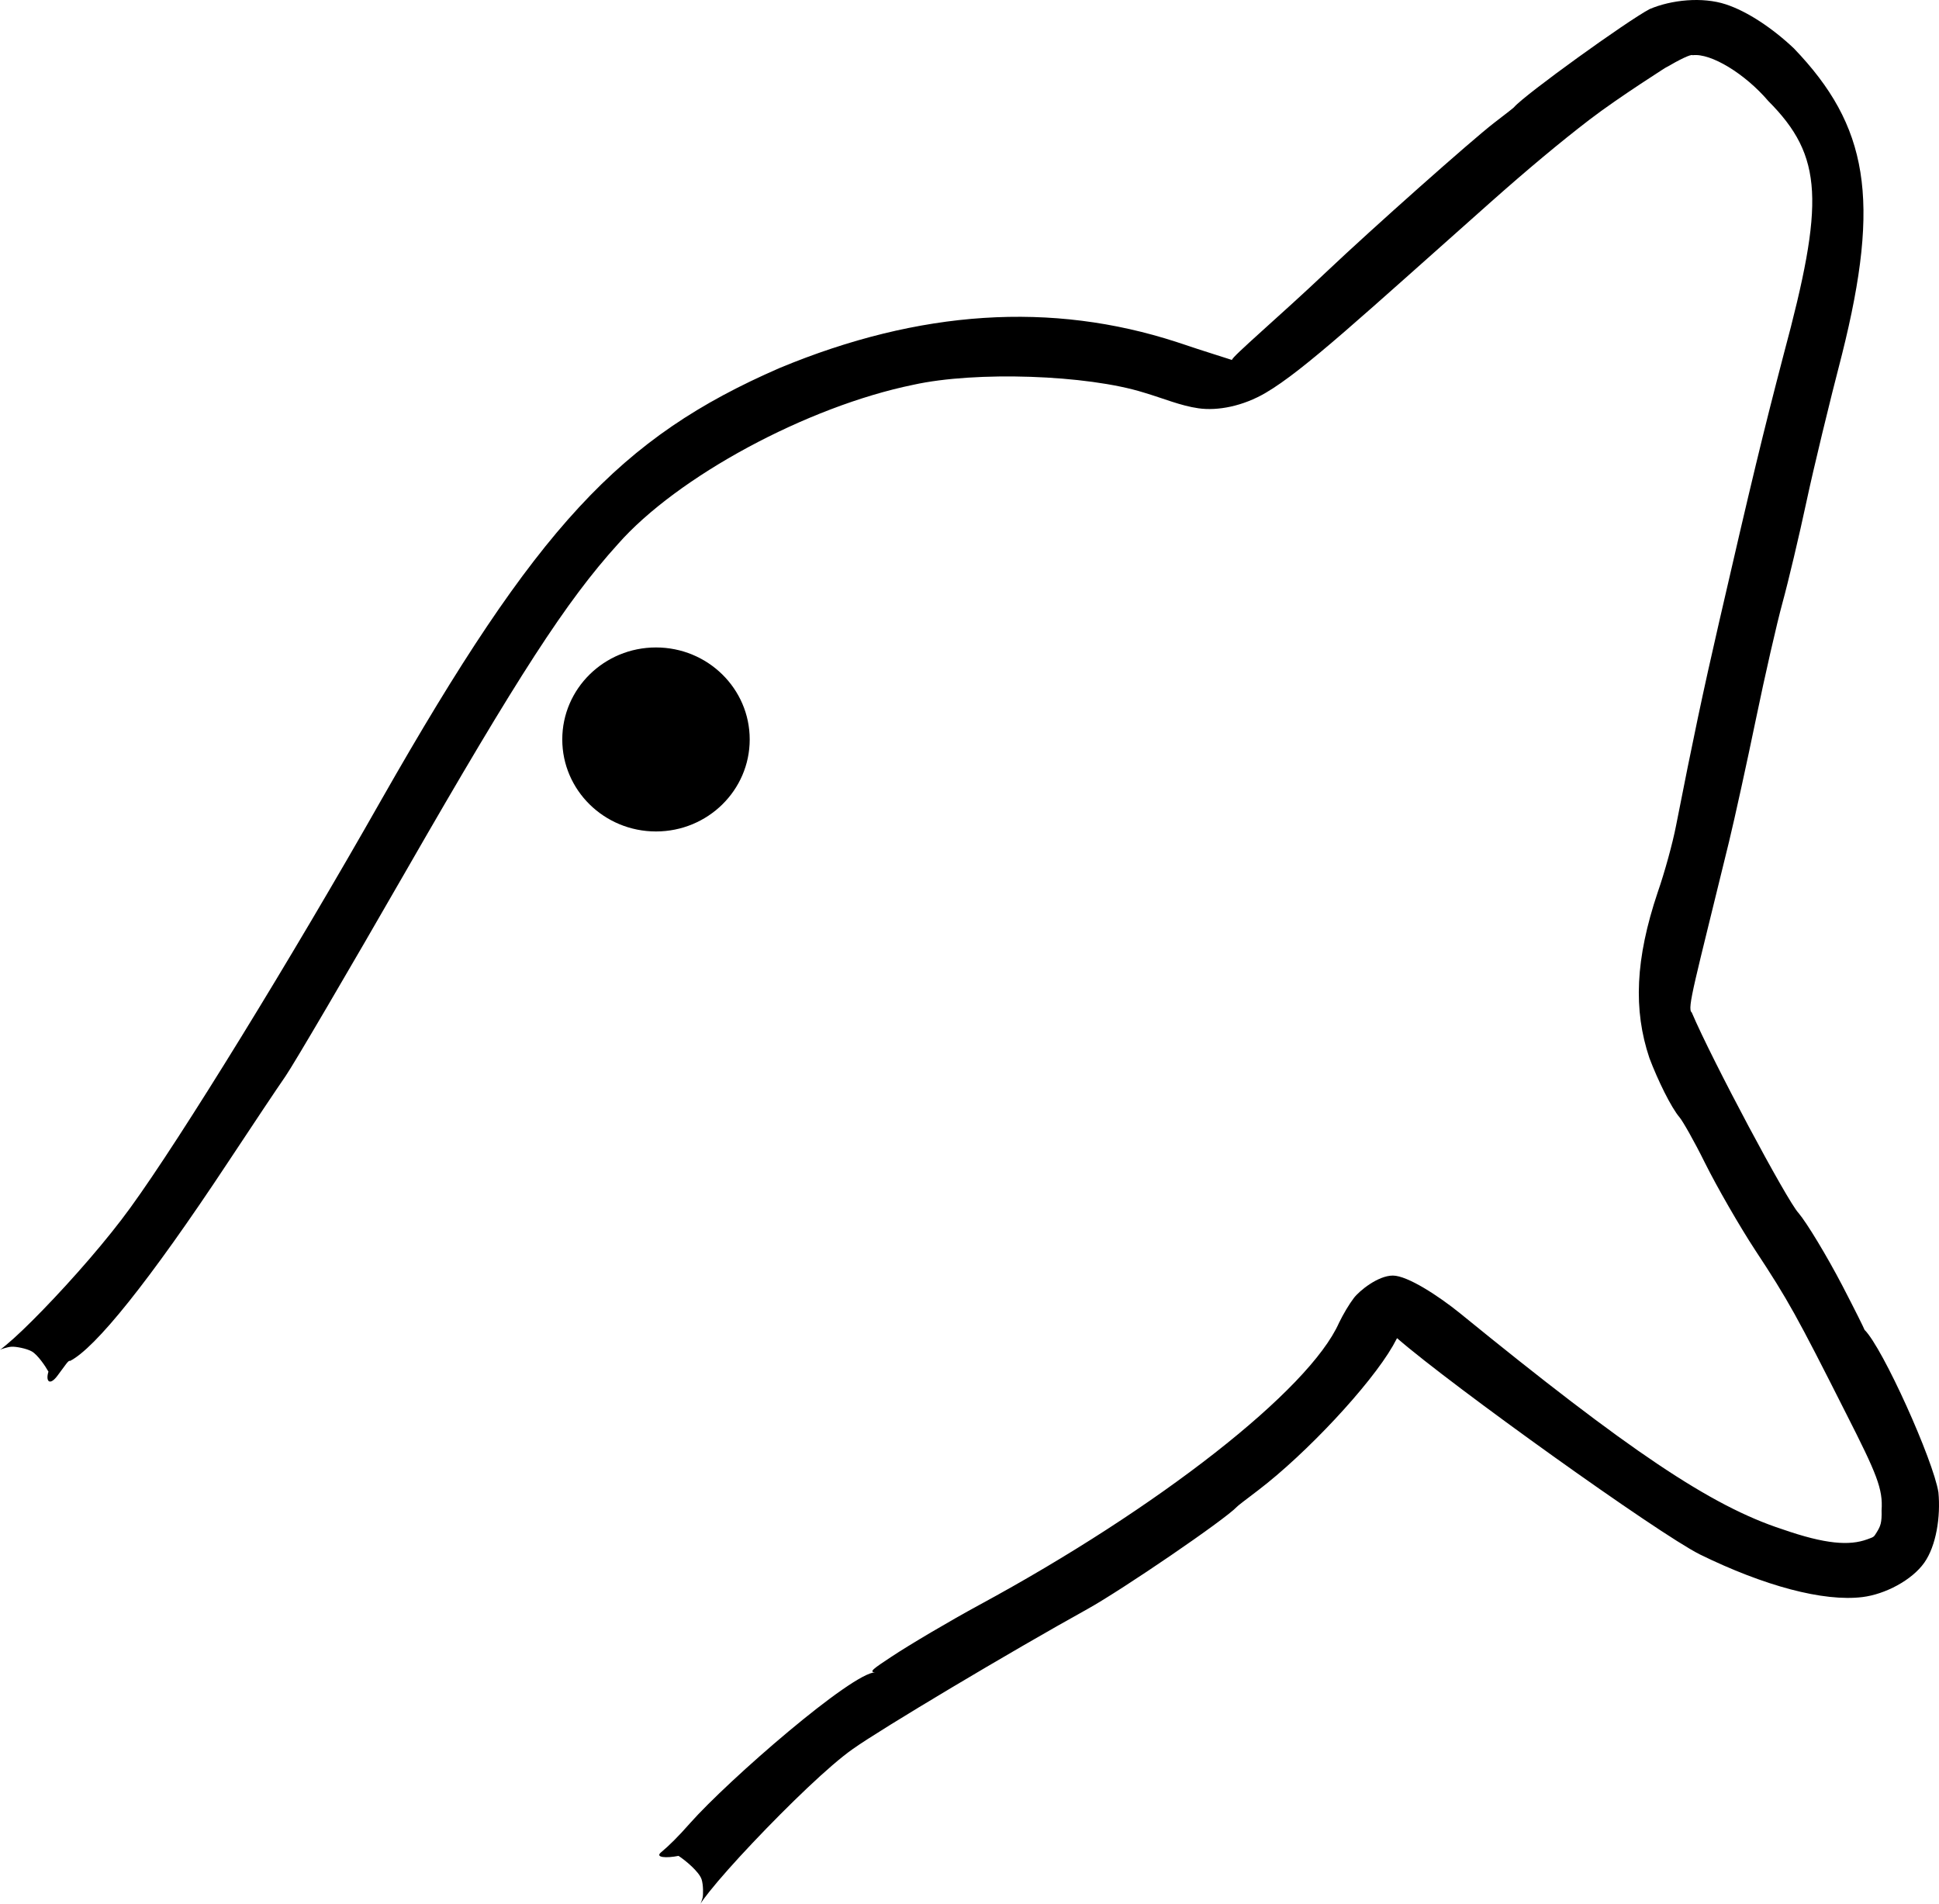 <?xml version="1.0" encoding="utf-8"?>
<svg xmlns="http://www.w3.org/2000/svg" viewBox="-1.382 26.797 254.152 249.535" width="254.152px" height="249.535px"><path xmlns="http://www.w3.org/2000/svg" d="M 217.449 35.333 C 217.449 35.333 210.809 39.53 206.979 42.469 C 203.119 45.43 198.839 49.002 193.938 53.355 C 177.24 68.177 169.549 75.332 164.526 78.283 C 161.524 80.046 158.227 80.676 155.703 80.316 C 153.34 79.979 151.123 79.02 148.554 78.259 C 141.104 75.922 126.494 75.426 118.336 77.234 C 104.404 80.087 87.364 89.278 79.584 98.148 C 72.834 105.609 66.564 115.309 51.81 140.991 C 44.214 154.21 37.109 166.317 36.047 167.856 C 35.117 169.193 31.734 174.254 28.524 179.115 C 18.081 194.916 11.073 203.532 7.792 205.194 C 7.603 205.033 7.161 205.785 6.131 207.149 C 5.13 208.475 4.571 207.868 4.968 206.595 C 4.578 205.89 3.564 204.385 2.787 203.943 C 2.097 203.549 0.669 203.29 0.136 203.325 C -0.439 203.363 -1.284 203.668 -1.382 203.72 C -1.281 203.666 -1.132 203.558 -0.573 203.093 C 0.657 202.072 2.296 200.504 4.245 198.494 C 8.182 194.434 12.705 189.261 15.722 185.082 C 22.349 175.955 36.723 152.583 48.662 131.533 C 69.038 95.739 79.858 84.156 100.802 75.035 C 119.171 67.403 136.451 66.292 152.871 71.638 C 156.728 72.942 159.739 73.849 160.101 73.983 C 159.98 73.638 166.445 68.162 172.535 62.379 C 178.451 56.774 191.498 45.179 194.457 42.902 C 196.024 41.703 197.162 40.814 197.091 40.824 C 198.563 39.141 211.905 29.534 214.834 27.991 C 217.702 26.765 221.756 26.36 224.82 27.364 C 227.661 28.293 230.964 30.505 233.754 33.142 C 243.476 43.282 245.163 52.891 240.053 73.261 C 238.417 79.542 236.325 88.209 235.4 92.545 C 234.448 96.999 233.029 102.988 232.252 105.822 C 231.526 108.469 229.966 115.288 228.783 121.012 C 227.582 126.816 225.984 134.102 225.235 137.182 C 220.725 155.703 219.709 159.028 220.362 159.511 C 223.001 165.732 232.906 184.286 234.353 185.792 C 235.449 187.086 238.073 191.427 240.105 195.324 C 241.787 198.563 242.938 200.892 243.015 201.119 C 245.408 203.481 252.036 218.233 252.693 222.41 C 252.999 225.625 252.401 229.43 250.839 231.639 C 249.22 233.929 245.715 235.773 242.751 236.14 C 237.624 236.777 229.829 234.674 221.407 230.543 C 215.884 227.761 188.931 208.46 181.734 202.204 C 181.585 202.482 181.4 202.821 181.172 203.236 C 178.196 208.385 169.876 217.303 163.514 222.154 C 161.931 223.348 160.727 224.28 160.756 224.3 C 159.125 226.031 145.746 235.157 141.183 237.697 C 131.144 243.257 114.043 253.457 110.397 256.059 C 107.383 258.167 101.951 263.412 97.261 268.369 C 94.927 270.837 92.939 273.072 91.592 274.763 C 90.95 275.569 90.632 276.011 90.45 276.328 C 90.419 276.383 90.642 275.88 90.717 275.524 C 90.8 275.13 90.81 273.86 90.58 273.149 C 90.256 272.15 88.484 270.673 87.554 270.065 C 85.966 270.383 84.427 270.293 85.266 269.6 C 86.293 268.749 87.527 267.53 89.063 265.783 C 94.131 260.073 110.328 246 113.371 246 C 112.39 246 113.179 245.478 115.436 243.981 C 117.912 242.338 123.124 239.268 126.971 237.177 C 150.437 224.477 170.233 208.994 174.132 200.183 C 174.684 199.048 175.446 197.763 176.069 196.946 C 176.811 195.972 179.251 194 181.185 194 C 183.111 194 187.225 196.704 189.977 198.931 C 212.085 216.939 222.869 224.21 232.26 227.259 C 237.895 229.221 241.024 229.429 243.359 228.575 C 244.281 228.238 244.204 228.302 244.625 227.619 C 245.103 226.846 245.289 226.379 245.244 224.772 C 245.436 221.974 244.633 220.033 240.615 212.124 C 234.101 199.217 232.993 197.215 228.68 190.667 C 226.643 187.56 223.662 182.383 222.089 179.221 C 220.66 176.328 219.162 173.722 218.759 173.251 C 217.646 171.951 215.888 168.335 214.817 165.499 C 212.683 159.165 212.968 152.487 215.898 143.763 C 216.786 141.223 217.858 137.33 218.302 135.037 C 220.537 123.658 221.822 117.581 223.938 108.379 C 228.253 89.619 229.666 83.765 232.415 73.236 C 237.763 53.331 237.632 47.302 230.395 40.038 C 227.348 36.464 222.869 33.731 220.477 34.034 C 220.28 33.865 218.791 34.583 216.887 35.706 Z M 96.885 123.725 C 96.885 130.386 91.385 135.785 84.601 135.785 C 77.817 135.785 72.317 130.386 72.317 123.725 C 72.317 117.064 77.817 111.665 84.601 111.665 C 91.385 111.665 96.885 117.064 96.885 123.725 Z" stroke="none" fill="#000000" fill-rule="evenodd" id="object-1" transform="matrix(1, 0, 0, 1, -2.842170943040401e-14, 0)"/></svg>